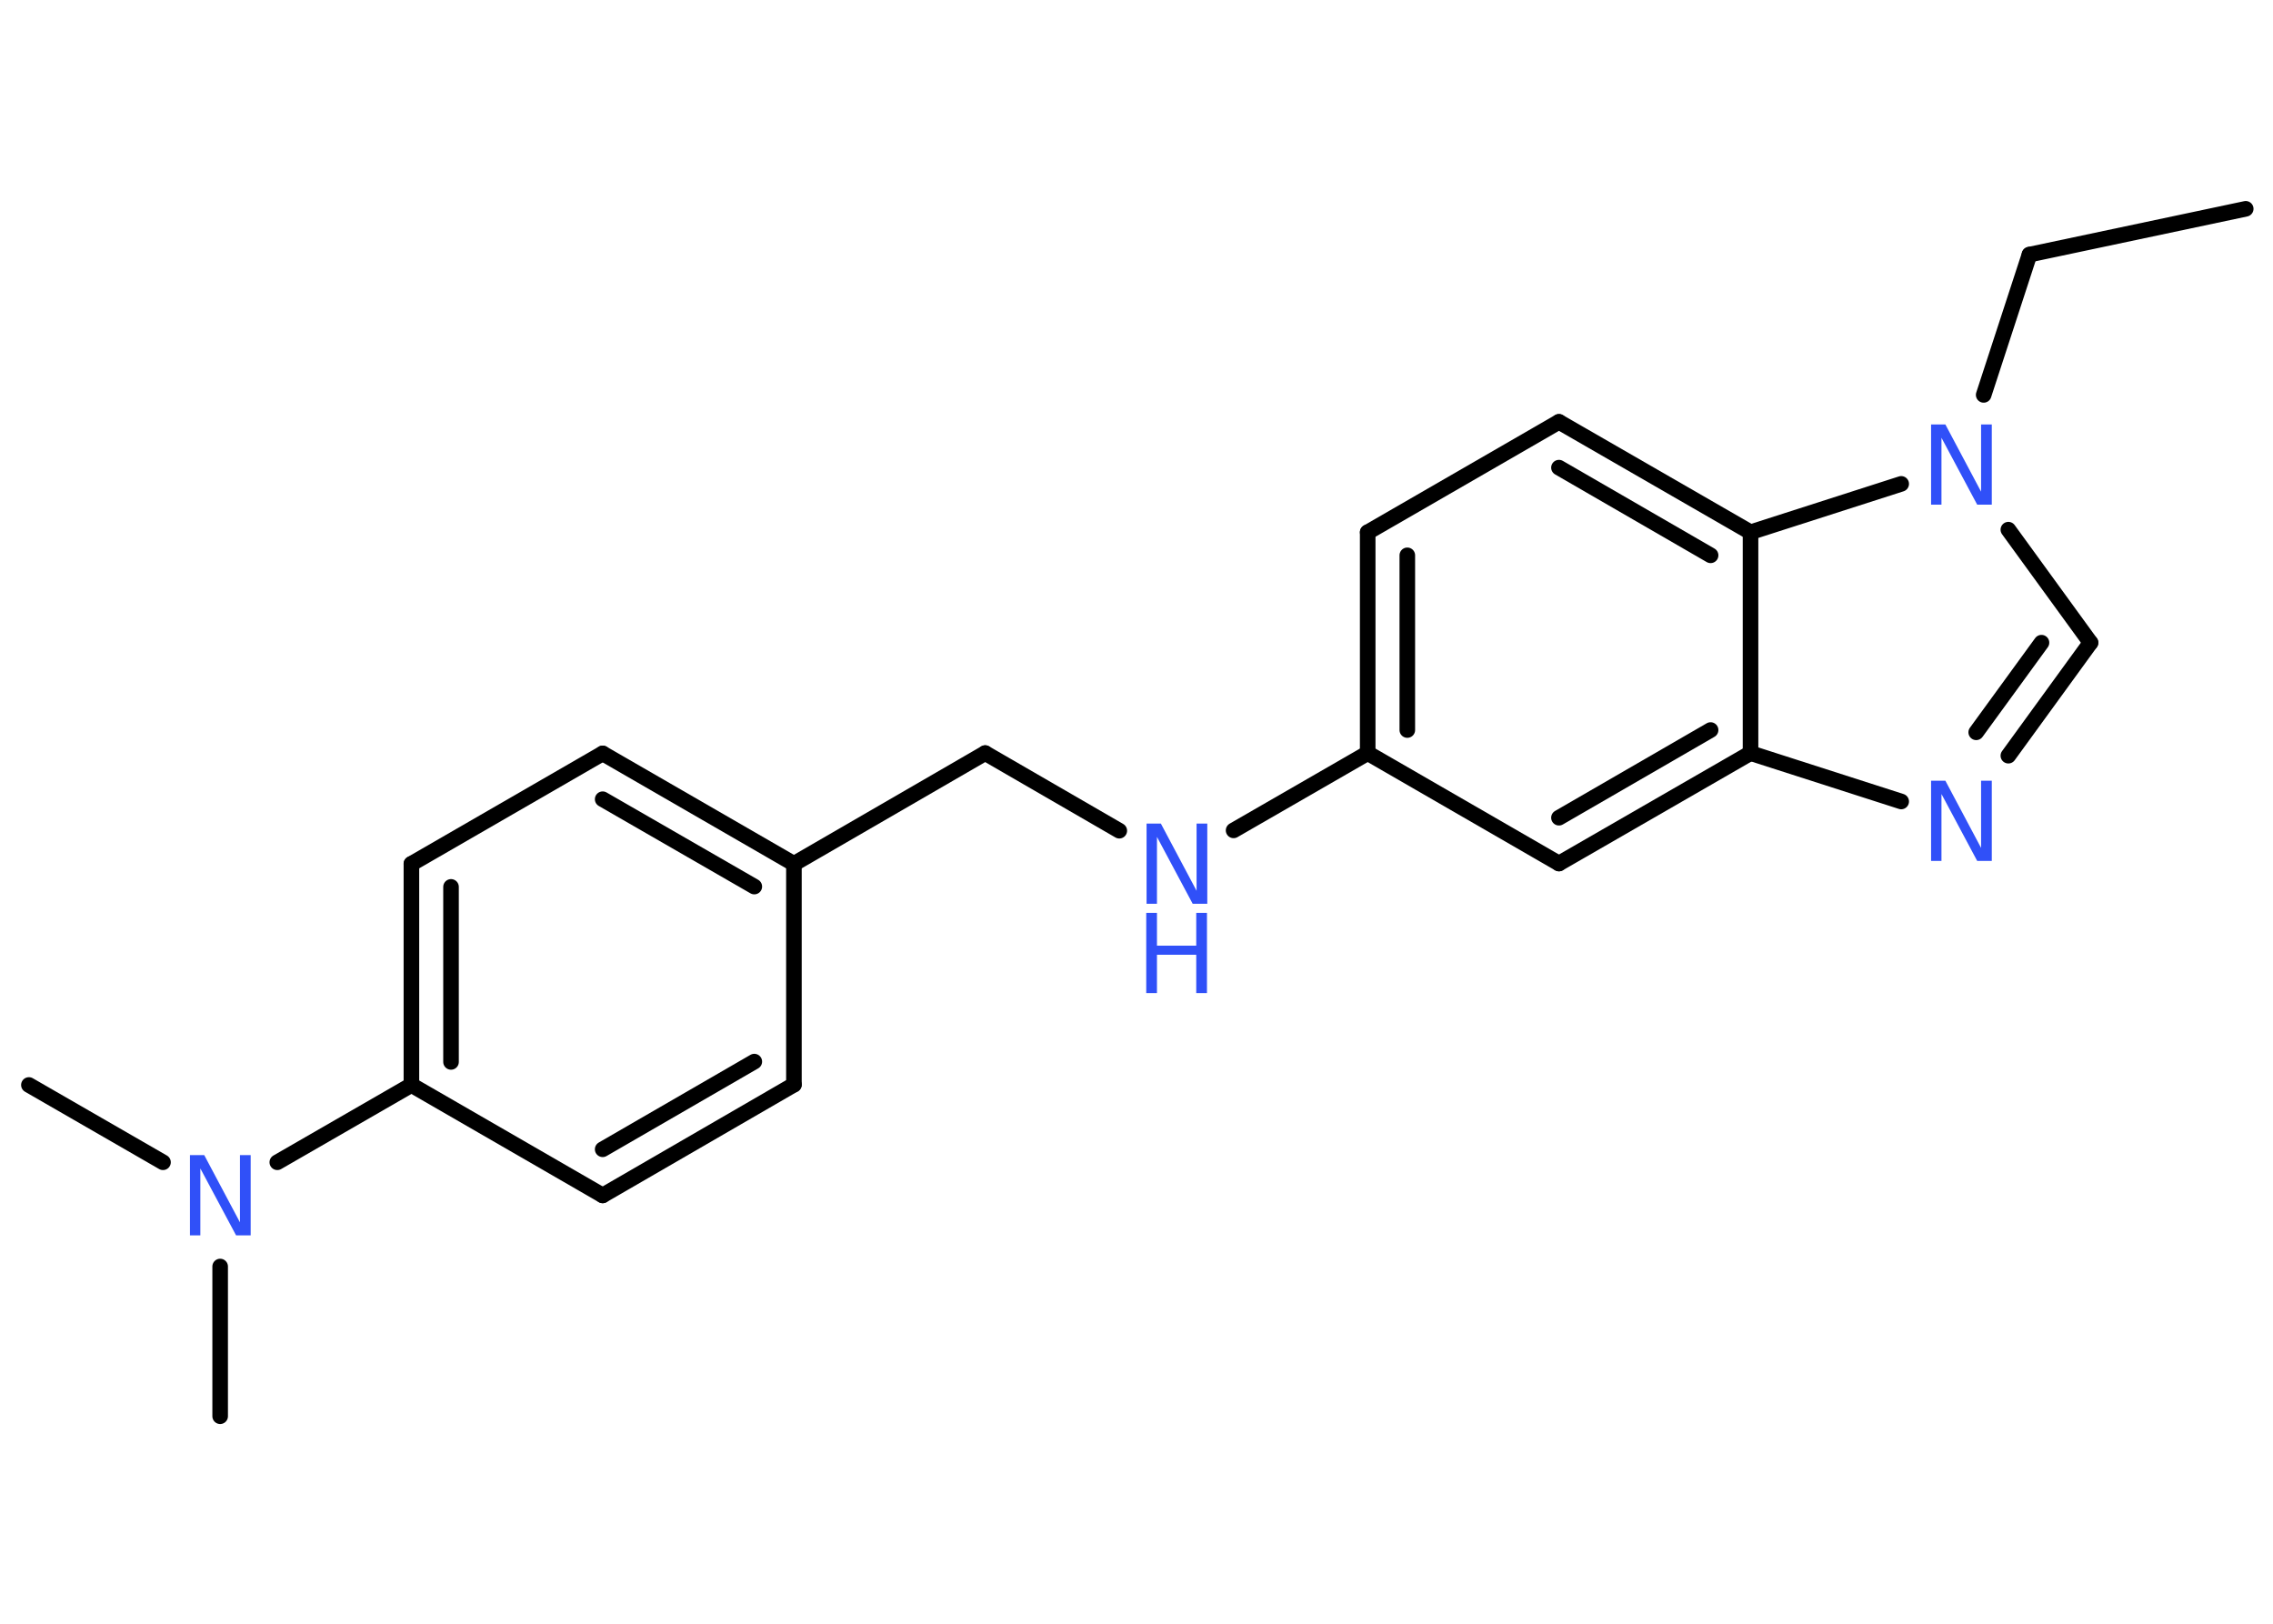 <?xml version='1.0' encoding='UTF-8'?>
<!DOCTYPE svg PUBLIC "-//W3C//DTD SVG 1.1//EN" "http://www.w3.org/Graphics/SVG/1.1/DTD/svg11.dtd">
<svg version='1.2' xmlns='http://www.w3.org/2000/svg' xmlns:xlink='http://www.w3.org/1999/xlink' width='70.0mm' height='50.0mm' viewBox='0 0 70.0 50.0'>
  <desc>Generated by the Chemistry Development Kit (http://github.com/cdk)</desc>
  <g stroke-linecap='round' stroke-linejoin='round' stroke='#000000' stroke-width='.48' fill='#3050F8'>
    <rect x='.0' y='.0' width='70.0' height='50.0' fill='#FFFFFF' stroke='none'/>
    <g id='mol1' class='mol'>
      <line id='mol1bnd1' class='bond' x1='69.16' y1='6.43' x2='62.5' y2='7.84'/>
      <line id='mol1bnd2' class='bond' x1='62.5' y1='7.84' x2='61.09' y2='12.16'/>
      <line id='mol1bnd3' class='bond' x1='61.85' y1='16.31' x2='64.38' y2='19.79'/>
      <g id='mol1bnd4' class='bond'>
        <line x1='61.85' y1='23.27' x2='64.38' y2='19.79'/>
        <line x1='60.86' y1='22.55' x2='62.87' y2='19.79'/>
      </g>
      <line id='mol1bnd5' class='bond' x1='58.55' y1='24.68' x2='53.91' y2='23.19'/>
      <g id='mol1bnd6' class='bond'>
        <line x1='48.01' y1='26.59' x2='53.91' y2='23.19'/>
        <line x1='48.01' y1='25.18' x2='52.68' y2='22.48'/>
      </g>
      <line id='mol1bnd7' class='bond' x1='48.01' y1='26.59' x2='42.12' y2='23.19'/>
      <line id='mol1bnd8' class='bond' x1='42.12' y1='23.19' x2='37.99' y2='25.57'/>
      <line id='mol1bnd9' class='bond' x1='34.47' y1='25.58' x2='30.34' y2='23.19'/>
      <line id='mol1bnd10' class='bond' x1='30.34' y1='23.19' x2='24.45' y2='26.6'/>
      <g id='mol1bnd11' class='bond'>
        <line x1='24.45' y1='26.6' x2='18.56' y2='23.2'/>
        <line x1='23.23' y1='27.3' x2='18.56' y2='24.61'/>
      </g>
      <line id='mol1bnd12' class='bond' x1='18.56' y1='23.2' x2='12.67' y2='26.6'/>
      <g id='mol1bnd13' class='bond'>
        <line x1='12.67' y1='26.6' x2='12.67' y2='33.41'/>
        <line x1='13.89' y1='27.31' x2='13.89' y2='32.7'/>
      </g>
      <line id='mol1bnd14' class='bond' x1='12.67' y1='33.41' x2='8.54' y2='35.79'/>
      <line id='mol1bnd15' class='bond' x1='5.02' y1='35.79' x2='.89' y2='33.41'/>
      <line id='mol1bnd16' class='bond' x1='6.78' y1='39.0' x2='6.78' y2='43.61'/>
      <line id='mol1bnd17' class='bond' x1='12.67' y1='33.41' x2='18.56' y2='36.81'/>
      <g id='mol1bnd18' class='bond'>
        <line x1='18.56' y1='36.81' x2='24.45' y2='33.4'/>
        <line x1='18.56' y1='35.39' x2='23.23' y2='32.69'/>
      </g>
      <line id='mol1bnd19' class='bond' x1='24.45' y1='26.6' x2='24.45' y2='33.4'/>
      <g id='mol1bnd20' class='bond'>
        <line x1='42.12' y1='16.39' x2='42.12' y2='23.19'/>
        <line x1='43.34' y1='17.1' x2='43.34' y2='22.48'/>
      </g>
      <line id='mol1bnd21' class='bond' x1='42.12' y1='16.39' x2='48.01' y2='12.99'/>
      <g id='mol1bnd22' class='bond'>
        <line x1='53.91' y1='16.39' x2='48.01' y2='12.99'/>
        <line x1='52.68' y1='17.1' x2='48.01' y2='14.4'/>
      </g>
      <line id='mol1bnd23' class='bond' x1='53.91' y1='23.19' x2='53.91' y2='16.39'/>
      <line id='mol1bnd24' class='bond' x1='58.55' y1='14.9' x2='53.91' y2='16.39'/>
      <path id='mol1atm3' class='atom' d='M59.46 13.07h.45l1.1 2.07v-2.07h.33v2.47h-.45l-1.1 -2.06v2.06h-.32v-2.47z' stroke='none'/>
      <path id='mol1atm5' class='atom' d='M59.46 24.04h.45l1.1 2.07v-2.07h.33v2.47h-.45l-1.1 -2.06v2.06h-.32v-2.47z' stroke='none'/>
      <g id='mol1atm9' class='atom'>
        <path d='M35.3 25.36h.45l1.1 2.07v-2.07h.33v2.47h-.45l-1.1 -2.06v2.06h-.32v-2.47z' stroke='none'/>
        <path d='M35.3 28.11h.33v1.01h1.21v-1.01h.33v2.47h-.33v-1.18h-1.21v1.18h-.33v-2.47z' stroke='none'/>
      </g>
      <path id='mol1atm15' class='atom' d='M5.84 35.57h.45l1.1 2.07v-2.07h.33v2.47h-.45l-1.1 -2.06v2.06h-.32v-2.47z' stroke='none'/>
    </g>
  </g>
</svg>
